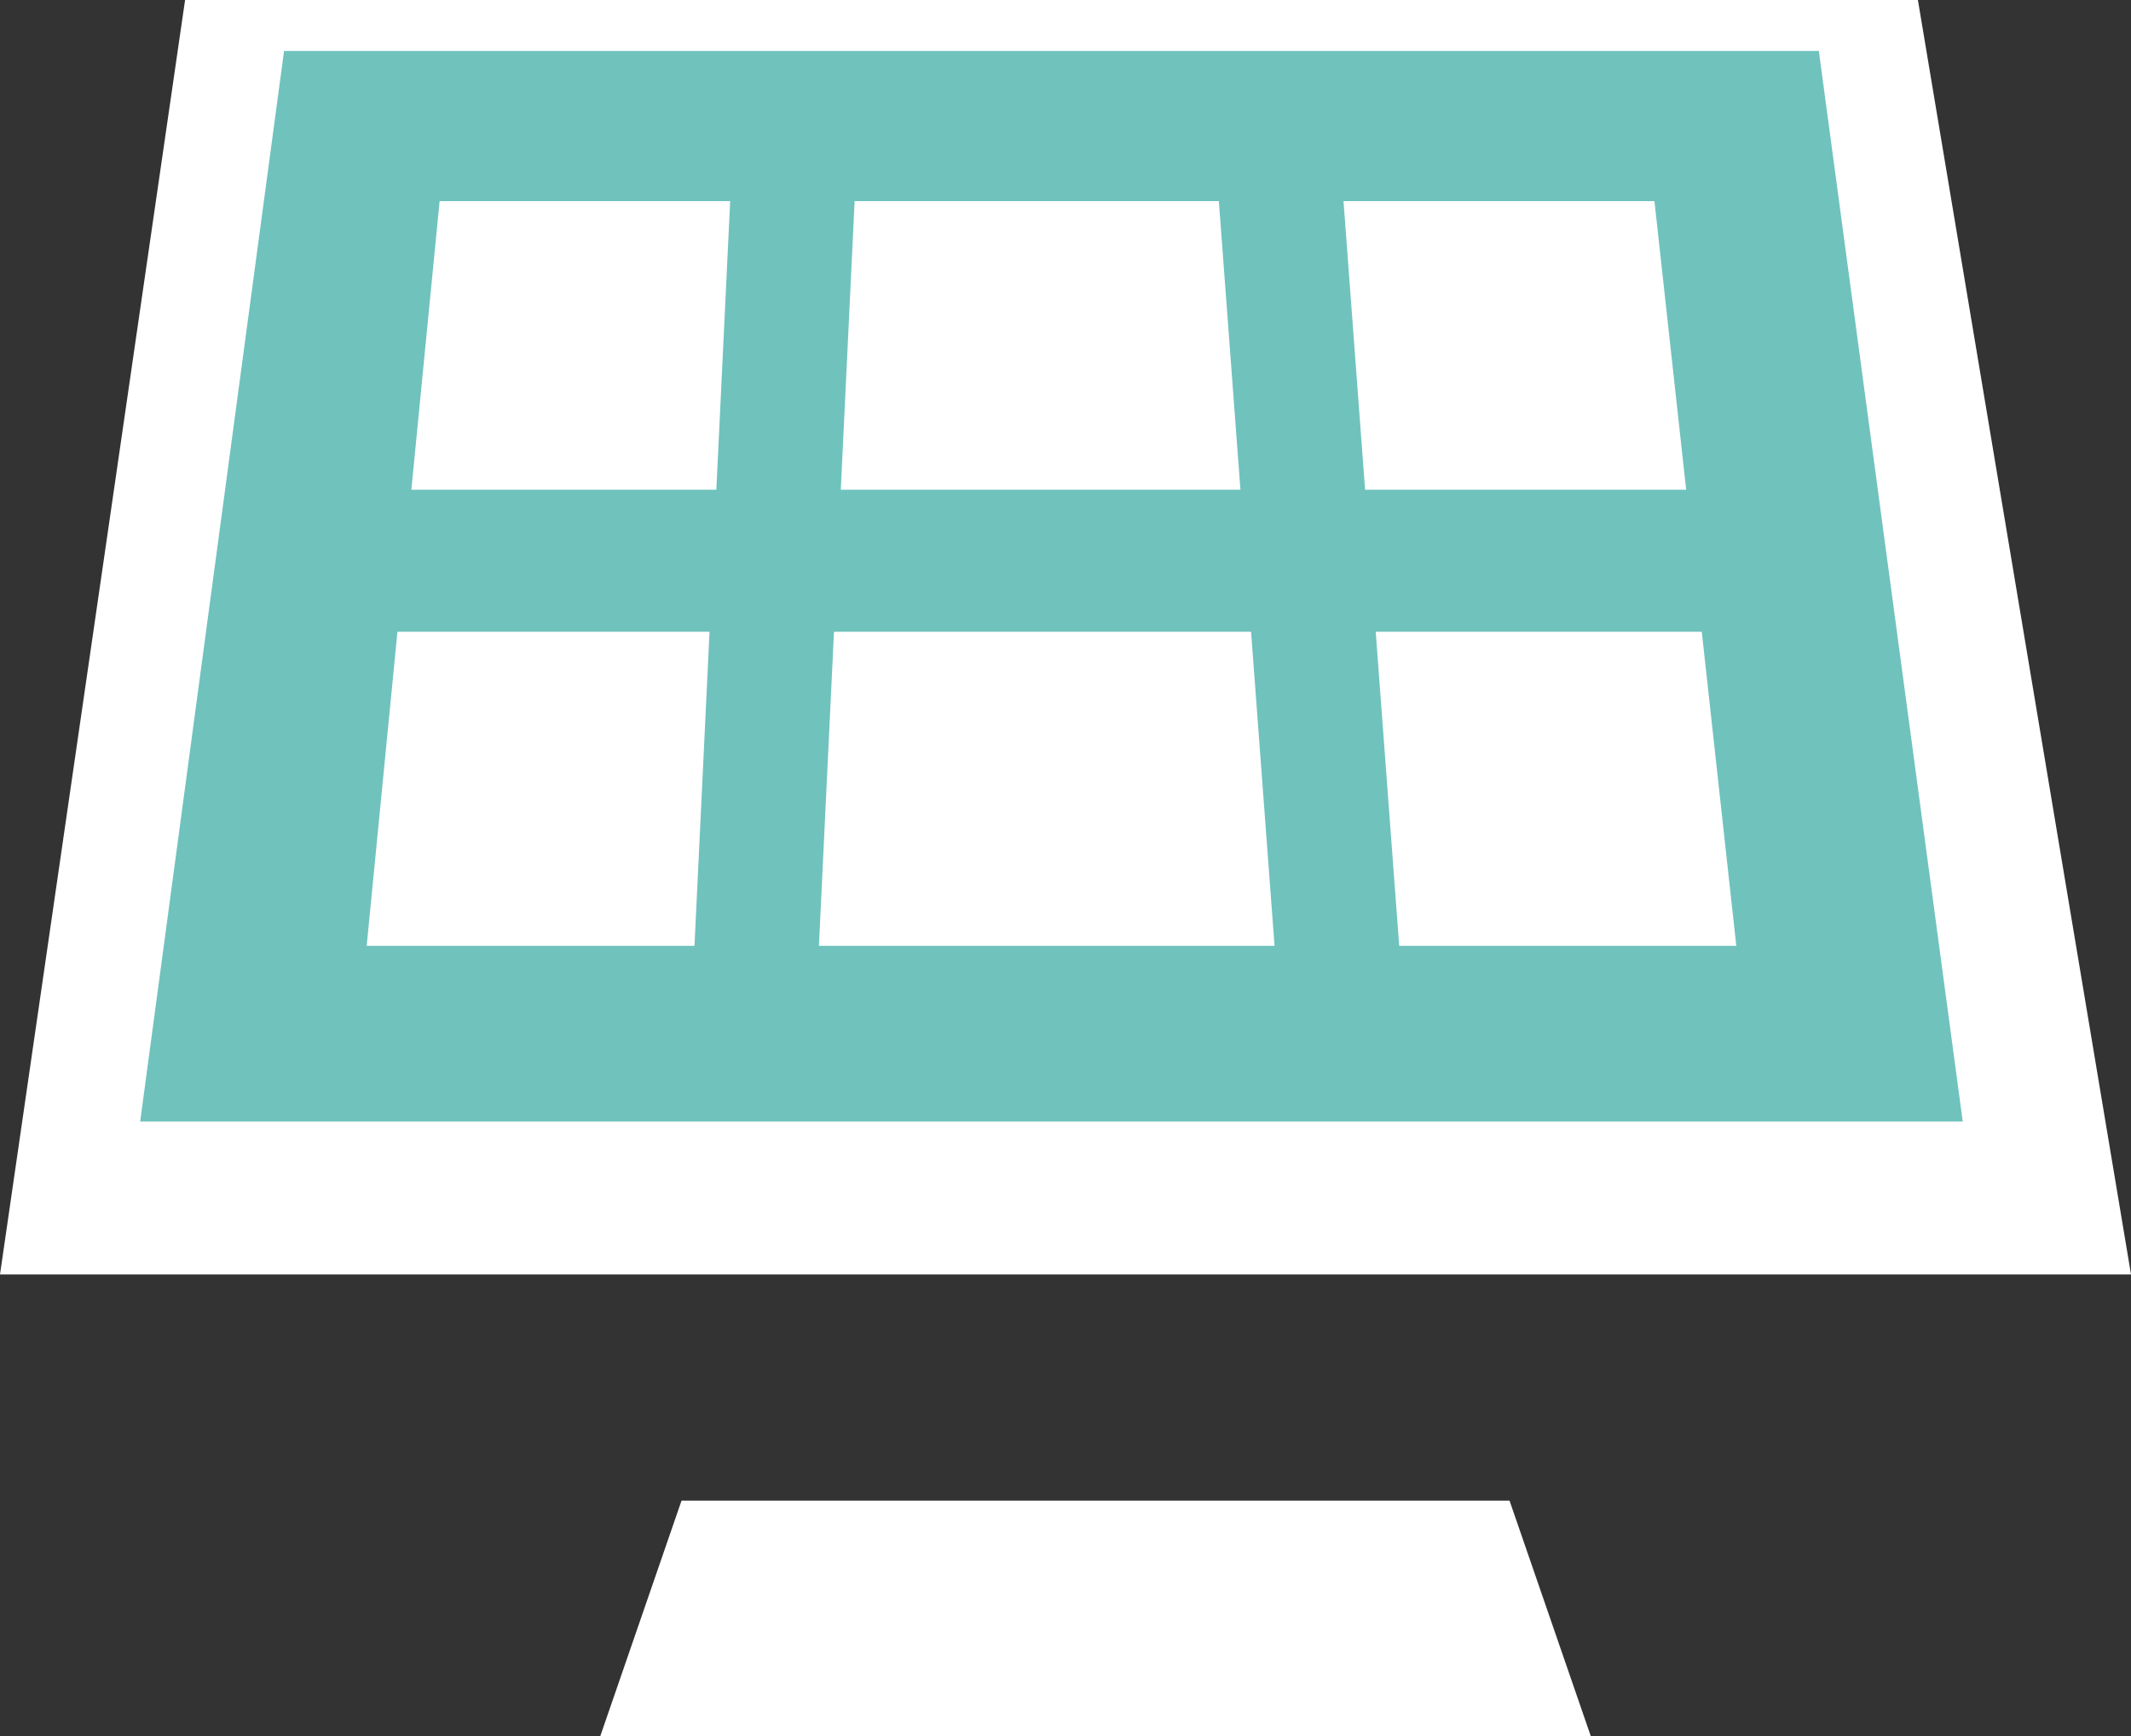 <?xml version="1.0" encoding="UTF-8"?>
<svg width="27px" height="22px" viewBox="0 0 27 22" version="1.1" xmlns="http://www.w3.org/2000/svg" xmlns:xlink="http://www.w3.org/1999/xlink">
    <rect x="0" y="0" width="27" height="22" fill="#333333" stroke="none"/>
    <!-- Generator: Sketch 52.3 (67297) - http://www.bohemiancoding.com/sketch -->
    <title>Member Centre_icon01</title>
    <desc>Created with Sketch.</desc>
    <g id="Member-Centre_icon01" stroke="none" stroke-width="1" fill="none" fill-rule="evenodd">
        <g id="Group-21" fill-rule="nonzero">
            <g id="Group-20">
                <g id="Group-19">
                    <polygon id="Rectangle-6" fill="#FFFFFF" points="2.345 0 24.3 0 27 16.15 0 16.15"></polygon>
                    <polygon id="Rectangle-6" fill="#70C2BD" points="3.599 0.646 23.045 0.646 24.868 14.212 1.776 14.212"></polygon>
                    <polygon id="Path-3" fill="#FFFFFF" points="5.57 2.549 4.646 11.986 21.999 11.986 20.962 2.549"></polygon>
                    <path d="M3.908,7.106 L22.737,7.106" id="Path-5" stroke="#70C2BD" stroke-width="1.8"></path>
                    <path d="M10.075,1.813 L9.52,13.395" id="Path-4" stroke="#70C2BD" stroke-width="1.575"></path>
                    <path d="M16.187,1.938 L17.053,13.52" id="Path-4" stroke="#70C2BD" stroke-width="1.575"></path>
                </g>
                <polygon id="Rectangle-6" fill="#FFFFFF" points="8.635 19.017 19.126 19.017 20.155 22 7.606 22"></polygon>
            </g>
        </g>
    </g>
</svg>